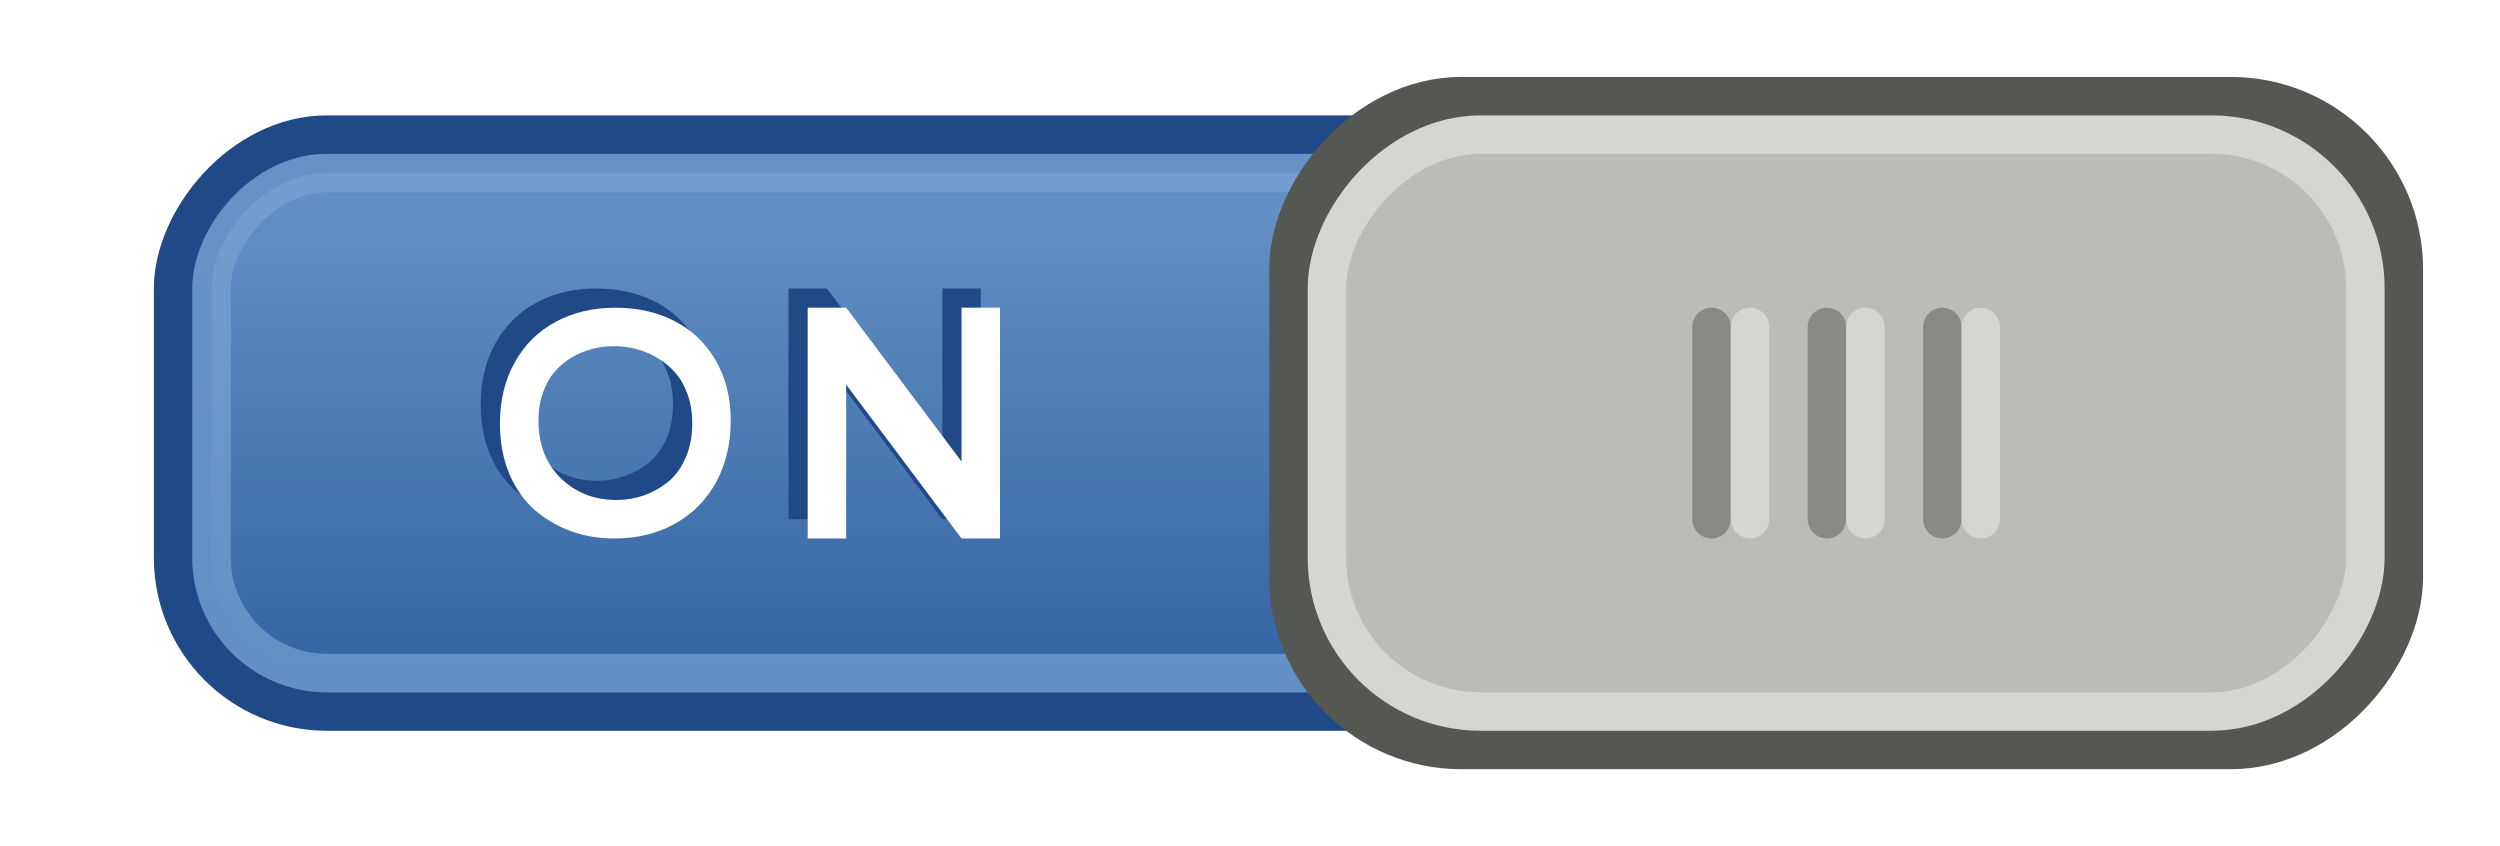 <?xml version="1.0" encoding="UTF-8" standalone="no"?>
<!-- Created with Inkscape (http://www.inkscape.org/) -->

<svg
   xmlns:dc="http://purl.org/dc/elements/1.1/"
   xmlns:cc="http://creativecommons.org/ns#"
   xmlns:rdf="http://www.w3.org/1999/02/22-rdf-syntax-ns#"
   xmlns:svg="http://www.w3.org/2000/svg"
   xmlns="http://www.w3.org/2000/svg"
   xmlns:xlink="http://www.w3.org/1999/xlink"
   xmlns:sodipodi="http://sodipodi.sourceforge.net/DTD/sodipodi-0.dtd"
   xmlns:inkscape="http://www.inkscape.org/namespaces/inkscape"
   width="65"
   height="22"
   id="svg2857"
   version="1.1"
   inkscape:version="0.48.1 r9760"
   sodipodi:docname="toggle-on-us.svg">
  <defs
     id="defs2859">
    <linearGradient
       inkscape:collect="always"
       id="linearGradient3196">
      <stop
         style="stop-color:#729fcf;stop-opacity:1"
         offset="0"
         id="stop3198" />
      <stop
         style="stop-color:#77a2d1;stop-opacity:1"
         offset="1"
         id="stop3200" />
    </linearGradient>
    <linearGradient
       inkscape:collect="always"
       id="linearGradient3188">
      <stop
         style="stop-color:#729fcf;stop-opacity:1"
         offset="0"
         id="stop3190" />
      <stop
         style="stop-color:#3465a4;stop-opacity:1"
         offset="1"
         id="stop3192" />
    </linearGradient>
    <filter
       inkscape:collect="always"
       id="filter3166"
       x="-0.053"
       width="1.105"
       y="-0.114"
       height="1.228">
      <feGaussianBlur
         inkscape:collect="always"
         stdDeviation="0.285"
         id="feGaussianBlur3168" />
    </filter>
    <linearGradient
       inkscape:collect="always"
       xlink:href="#linearGradient3188"
       id="linearGradient3194"
       x1="-462.586"
       y1="785.568"
       x2="-462.586"
       y2="799.477"
       gradientUnits="userSpaceOnUse"
       gradientTransform="matrix(0.869,0,0,0.867,-62.511,105.648)" />
    <linearGradient
       inkscape:collect="always"
       xlink:href="#linearGradient3196"
       id="linearGradient3202"
       x1="-451.018"
       y1="798.978"
       x2="-451.018"
       y2="784.862"
       gradientUnits="userSpaceOnUse"
       gradientTransform="matrix(0.869,0,0,0.867,-62.511,105.648)" />
  </defs>
  <sodipodi:namedview
     id="base"
     pagecolor="#ffffff"
     bordercolor="#666666"
     borderopacity="0.4"
     inkscape:pageopacity="0.0"
     inkscape:pageshadow="2"
     inkscape:zoom="8"
     inkscape:cx="22.285914"
     inkscape:cy="10.741031"
     inkscape:document-units="px"
     inkscape:current-layer="layer1"
     showgrid="false"
     inkscape:window-width="1440"
     inkscape:window-height="847"
     inkscape:window-x="0"
     inkscape:window-y="27"
     inkscape:window-maximized="1"
     inkscape:showpageshadow="false"
     showborder="true" />
  <g
     inkscape:label="Layer 1"
     inkscape:groupmode="layer"
     id="layer1"
     transform="translate(-444.643,-781.362)">
    <rect
       transform="scale(-1,1)"
       ry="4"
       rx="4"
       y="784.862"
       x="-504.143"
       height="15"
       width="55"
       id="rect16256-9-4"
       style="color:#000000;fill:#3465a4;fill-opacity:1;fill-rule:nonzero;stroke:#204a87;stroke-width:1;stroke-linecap:round;stroke-linejoin:miter;stroke-miterlimit:4;stroke-opacity:1;stroke-dasharray:none;stroke-dashoffset:0;marker:none;visibility:visible;display:inline;overflow:visible;enable-background:accumulate" />
    <rect
       transform="scale(-1,1)"
       ry="3"
       rx="3"
       y="785.862"
       x="-503.143"
       height="13"
       width="53"
       id="rect16256-9-4-0"
       style="color:#000000;fill:url(#linearGradient3194);fill-opacity:1;fill-rule:nonzero;stroke:url(#linearGradient3202);stroke-width:1;stroke-linecap:round;stroke-linejoin:miter;stroke-miterlimit:4;stroke-opacity:1;stroke-dasharray:none;stroke-dashoffset:0;marker:none;visibility:visible;display:inline;overflow:visible;enable-background:accumulate;opacity:0.75" />
    <rect
       transform="scale(-1,1)"
       ry="4"
       rx="4"
       y="784.362"
       x="-506.643"
       height="16"
       width="28"
       id="rect16258-5-4"
       style="fill:#2e3436;fill-opacity:1;stroke:#555753;stroke-width:2;stroke-linecap:round;stroke-linejoin:miter;stroke-miterlimit:4;stroke-opacity:1;stroke-dasharray:none;stroke-dashoffset:0;display:inline" />
    <rect
       transform="scale(-1,1)"
       ry="4"
       rx="4"
       y="784.862"
       x="-506.143"
       height="15"
       width="27"
       id="rect16258-5-4-8"
       style="fill:#babdb6;fill-opacity:1;stroke:#d3d7cf;stroke-width:1;stroke-linecap:round;stroke-linejoin:miter;stroke-miterlimit:4;stroke-opacity:1;stroke-dasharray:none;stroke-dashoffset:0;display:inline" />
    <g
       id="g3098"
       transform="translate(-1,0)"
       style="fill:#888a85;stroke:#888a85">
      <path
         style="fill:#888a85;stroke:#888a85;stroke-width:1px;stroke-linecap:round;stroke-linejoin:miter;stroke-opacity:1"
         d="m 496.143,789.862 0,5"
         id="path16265-3-5"
         inkscape:connector-curvature="0" />
      <path
         style="color:#000000;fill:#888a85;stroke:#888a85;stroke-width:1px;stroke-linecap:round;stroke-linejoin:miter;stroke-miterlimit:4;stroke-opacity:1;stroke-dasharray:none;stroke-dashoffset:0;marker:none;visibility:visible;display:inline;overflow:visible;enable-background:accumulate"
         d="m 493.143,789.862 0,5"
         id="path16265-0-2-0"
         inkscape:connector-curvature="0" />
      <path
         style="fill:#888a85;stroke:#888a85;stroke-width:1px;stroke-linecap:round;stroke-linejoin:miter;stroke-opacity:1;display:inline"
         d="m 490.143,789.862 0,5"
         id="path16265-8-7-1"
         inkscape:connector-curvature="0" />
    </g>
    <g
       id="g3130-8"
       style="fill:#204a87;filter:url(#filter3166)"
       transform="translate(2.5,-0.5)">
      <path
         inkscape:connector-curvature="0"
         d="m 458.179,790.435 c -0.187,-0.049 -0.378,-0.073 -0.573,-0.073 -0.195,0 -0.385,0.024 -0.569,0.073 -0.184,0.046 -0.362,0.12 -0.532,0.222 -0.168,0.1 -0.316,0.224 -0.443,0.372 -0.127,0.148 -0.229,0.332 -0.305,0.55 -0.076,0.216 -0.114,0.454 -0.114,0.716 0,0.623 0.194,1.123 0.581,1.501 0.388,0.377 0.871,0.566 1.451,0.566 0.241,0 0.474,-0.039 0.699,-0.117 0.228,-0.078 0.438,-0.194 0.63,-0.348 0.192,-0.154 0.347,-0.363 0.463,-0.627 0.117,-0.264 0.175,-0.565 0.175,-0.902 0,-0.275 -0.041,-0.526 -0.122,-0.752 -0.081,-0.229 -0.19,-0.419 -0.325,-0.57 -0.133,-0.151 -0.289,-0.279 -0.467,-0.384 -0.176,-0.105 -0.359,-0.181 -0.549,-0.226 m -0.533,-1.073 c 0.579,1e-5 1.093,0.117 1.544,0.351 0.451,0.234 0.805,0.576 1.064,1.025 0.259,0.447 0.388,0.966 0.388,1.559 -10e-6,0.601 -0.127,1.134 -0.38,1.6 -0.253,0.463 -0.609,0.823 -1.068,1.079 -0.459,0.256 -0.985,0.385 -1.58,0.385 -0.392,0 -0.764,-0.062 -1.116,-0.186 -0.352,-0.127 -0.668,-0.31 -0.948,-0.55 -0.277,-0.243 -0.499,-0.557 -0.664,-0.943 -0.163,-0.386 -0.244,-0.822 -0.244,-1.307 0,-0.604 0.128,-1.134 0.384,-1.592 0.256,-0.46 0.611,-0.812 1.064,-1.054 0.453,-0.245 0.972,-0.368 1.556,-0.368"
         style="font-size:8.959px;font-style:normal;font-variant:normal;font-weight:bold;font-stretch:normal;text-indent:0;text-align:start;text-decoration:none;line-height:125%;letter-spacing:normal;word-spacing:normal;text-transform:none;direction:ltr;block-progression:tb;writing-mode:lr-tb;text-anchor:start;color:#000000;fill:#204a87;fill-opacity:1;fill-rule:nonzero;stroke:none;stroke-width:1px;marker:none;visibility:visible;font-family:Cantarell;-inkscape-font-specification:Cantarell Bold"
         id="path18606-1" />
      <path
         sodipodi:nodetypes="ccccccccccc"
         inkscape:connector-curvature="0"
         id="path18608-6"
         style="font-size:8.959px;font-style:normal;font-variant:normal;font-weight:bold;font-stretch:normal;text-indent:0;text-align:start;text-decoration:none;line-height:125%;letter-spacing:normal;word-spacing:normal;text-transform:none;direction:ltr;block-progression:tb;writing-mode:lr-tb;text-anchor:start;color:#000000;fill:#204a87;fill-opacity:1;fill-rule:nonzero;stroke:none;stroke-width:1px;marker:none;visibility:visible;font-family:Cantarell;-inkscape-font-specification:Cantarell Bold"
         d="m 462.643,789.362 1,0 3,4 0,-4 1,0 0,6 -1,0 -3,-4 0,4 -1,3.6e-4 0,-6" />
    </g>
    <g
       id="g3130"
       transform="translate(3,0)">
      <path
         d="m 458.179,790.435 c -0.187,-0.049 -0.378,-0.073 -0.573,-0.073 -0.195,0 -0.385,0.024 -0.569,0.073 -0.184,0.046 -0.362,0.12 -0.532,0.222 -0.168,0.1 -0.316,0.224 -0.443,0.372 -0.127,0.148 -0.229,0.332 -0.305,0.55 -0.076,0.216 -0.114,0.454 -0.114,0.716 0,0.623 0.194,1.123 0.581,1.501 0.388,0.377 0.871,0.566 1.451,0.566 0.241,0 0.474,-0.039 0.699,-0.117 0.228,-0.078 0.438,-0.194 0.63,-0.348 0.192,-0.154 0.347,-0.363 0.463,-0.627 0.117,-0.264 0.175,-0.565 0.175,-0.902 0,-0.275 -0.041,-0.526 -0.122,-0.752 -0.081,-0.229 -0.19,-0.419 -0.325,-0.57 -0.133,-0.151 -0.289,-0.279 -0.467,-0.384 -0.176,-0.105 -0.359,-0.181 -0.549,-0.226 m -0.533,-1.073 c 0.579,1e-5 1.093,0.117 1.544,0.351 0.451,0.234 0.805,0.576 1.064,1.025 0.259,0.447 0.388,0.966 0.388,1.559 -10e-6,0.601 -0.127,1.134 -0.38,1.6 -0.253,0.463 -0.609,0.823 -1.068,1.079 -0.459,0.256 -0.985,0.385 -1.58,0.385 -0.392,0 -0.764,-0.062 -1.116,-0.186 -0.352,-0.127 -0.668,-0.31 -0.948,-0.55 -0.277,-0.243 -0.499,-0.557 -0.664,-0.943 -0.163,-0.386 -0.244,-0.822 -0.244,-1.307 0,-0.604 0.128,-1.134 0.384,-1.592 0.256,-0.46 0.611,-0.812 1.064,-1.054 0.453,-0.245 0.972,-0.368 1.556,-0.368"
         style="font-size:8.959px;font-style:normal;font-variant:normal;font-weight:bold;font-stretch:normal;text-indent:0;text-align:start;text-decoration:none;line-height:125%;letter-spacing:normal;word-spacing:normal;text-transform:none;direction:ltr;block-progression:tb;writing-mode:lr-tb;text-anchor:start;color:#000000;fill:#ffffff;fill-opacity:1;fill-rule:nonzero;stroke:none;stroke-width:1px;marker:none;visibility:visible;font-family:Cantarell;-inkscape-font-specification:Cantarell Bold"
         id="path18606"
         inkscape:connector-curvature="0" />
      <path
         sodipodi:nodetypes="ccccccccccc"
         inkscape:connector-curvature="0"
         id="path18608"
         style="font-size:8.959px;font-style:normal;font-variant:normal;font-weight:bold;font-stretch:normal;text-indent:0;text-align:start;text-decoration:none;line-height:125%;letter-spacing:normal;word-spacing:normal;text-transform:none;direction:ltr;block-progression:tb;writing-mode:lr-tb;text-anchor:start;color:#000000;fill:#ffffff;fill-opacity:1;fill-rule:nonzero;stroke:none;stroke-width:1px;marker:none;visibility:visible;font-family:Cantarell;-inkscape-font-specification:Cantarell Bold"
         d="m 462.643,789.362 1,0 3,4 0,-4 1,0 0,6 -1,0 -3,-4 0,4 -1,3.6e-4 0,-6" />
    </g>
    <g
       id="g3098-5"
       transform="translate(-7.03e-6,-2.9802322e-8)"
       style="stroke:#d3d7cf">
      <path
         style="fill:none;stroke:#d3d7cf;stroke-width:1px;stroke-linecap:round;stroke-linejoin:miter;stroke-opacity:1"
         d="m 496.143,789.862 0,5"
         id="path16265-3-5-3"
         inkscape:connector-curvature="0" />
      <path
         style="color:#000000;fill:none;stroke:#d3d7cf;stroke-width:1px;stroke-linecap:round;stroke-linejoin:miter;stroke-miterlimit:4;stroke-opacity:1;stroke-dasharray:none;stroke-dashoffset:0;marker:none;visibility:visible;display:inline;overflow:visible;enable-background:accumulate"
         d="m 493.143,789.862 0,5"
         id="path16265-0-2-0-8"
         inkscape:connector-curvature="0" />
      <path
         style="fill:none;stroke:#d3d7cf;stroke-width:1px;stroke-linecap:round;stroke-linejoin:miter;stroke-opacity:1;display:inline"
         d="m 490.143,789.862 0,5"
         id="path16265-8-7-1-1"
         inkscape:connector-curvature="0" />
    </g>
  </g>
</svg>
